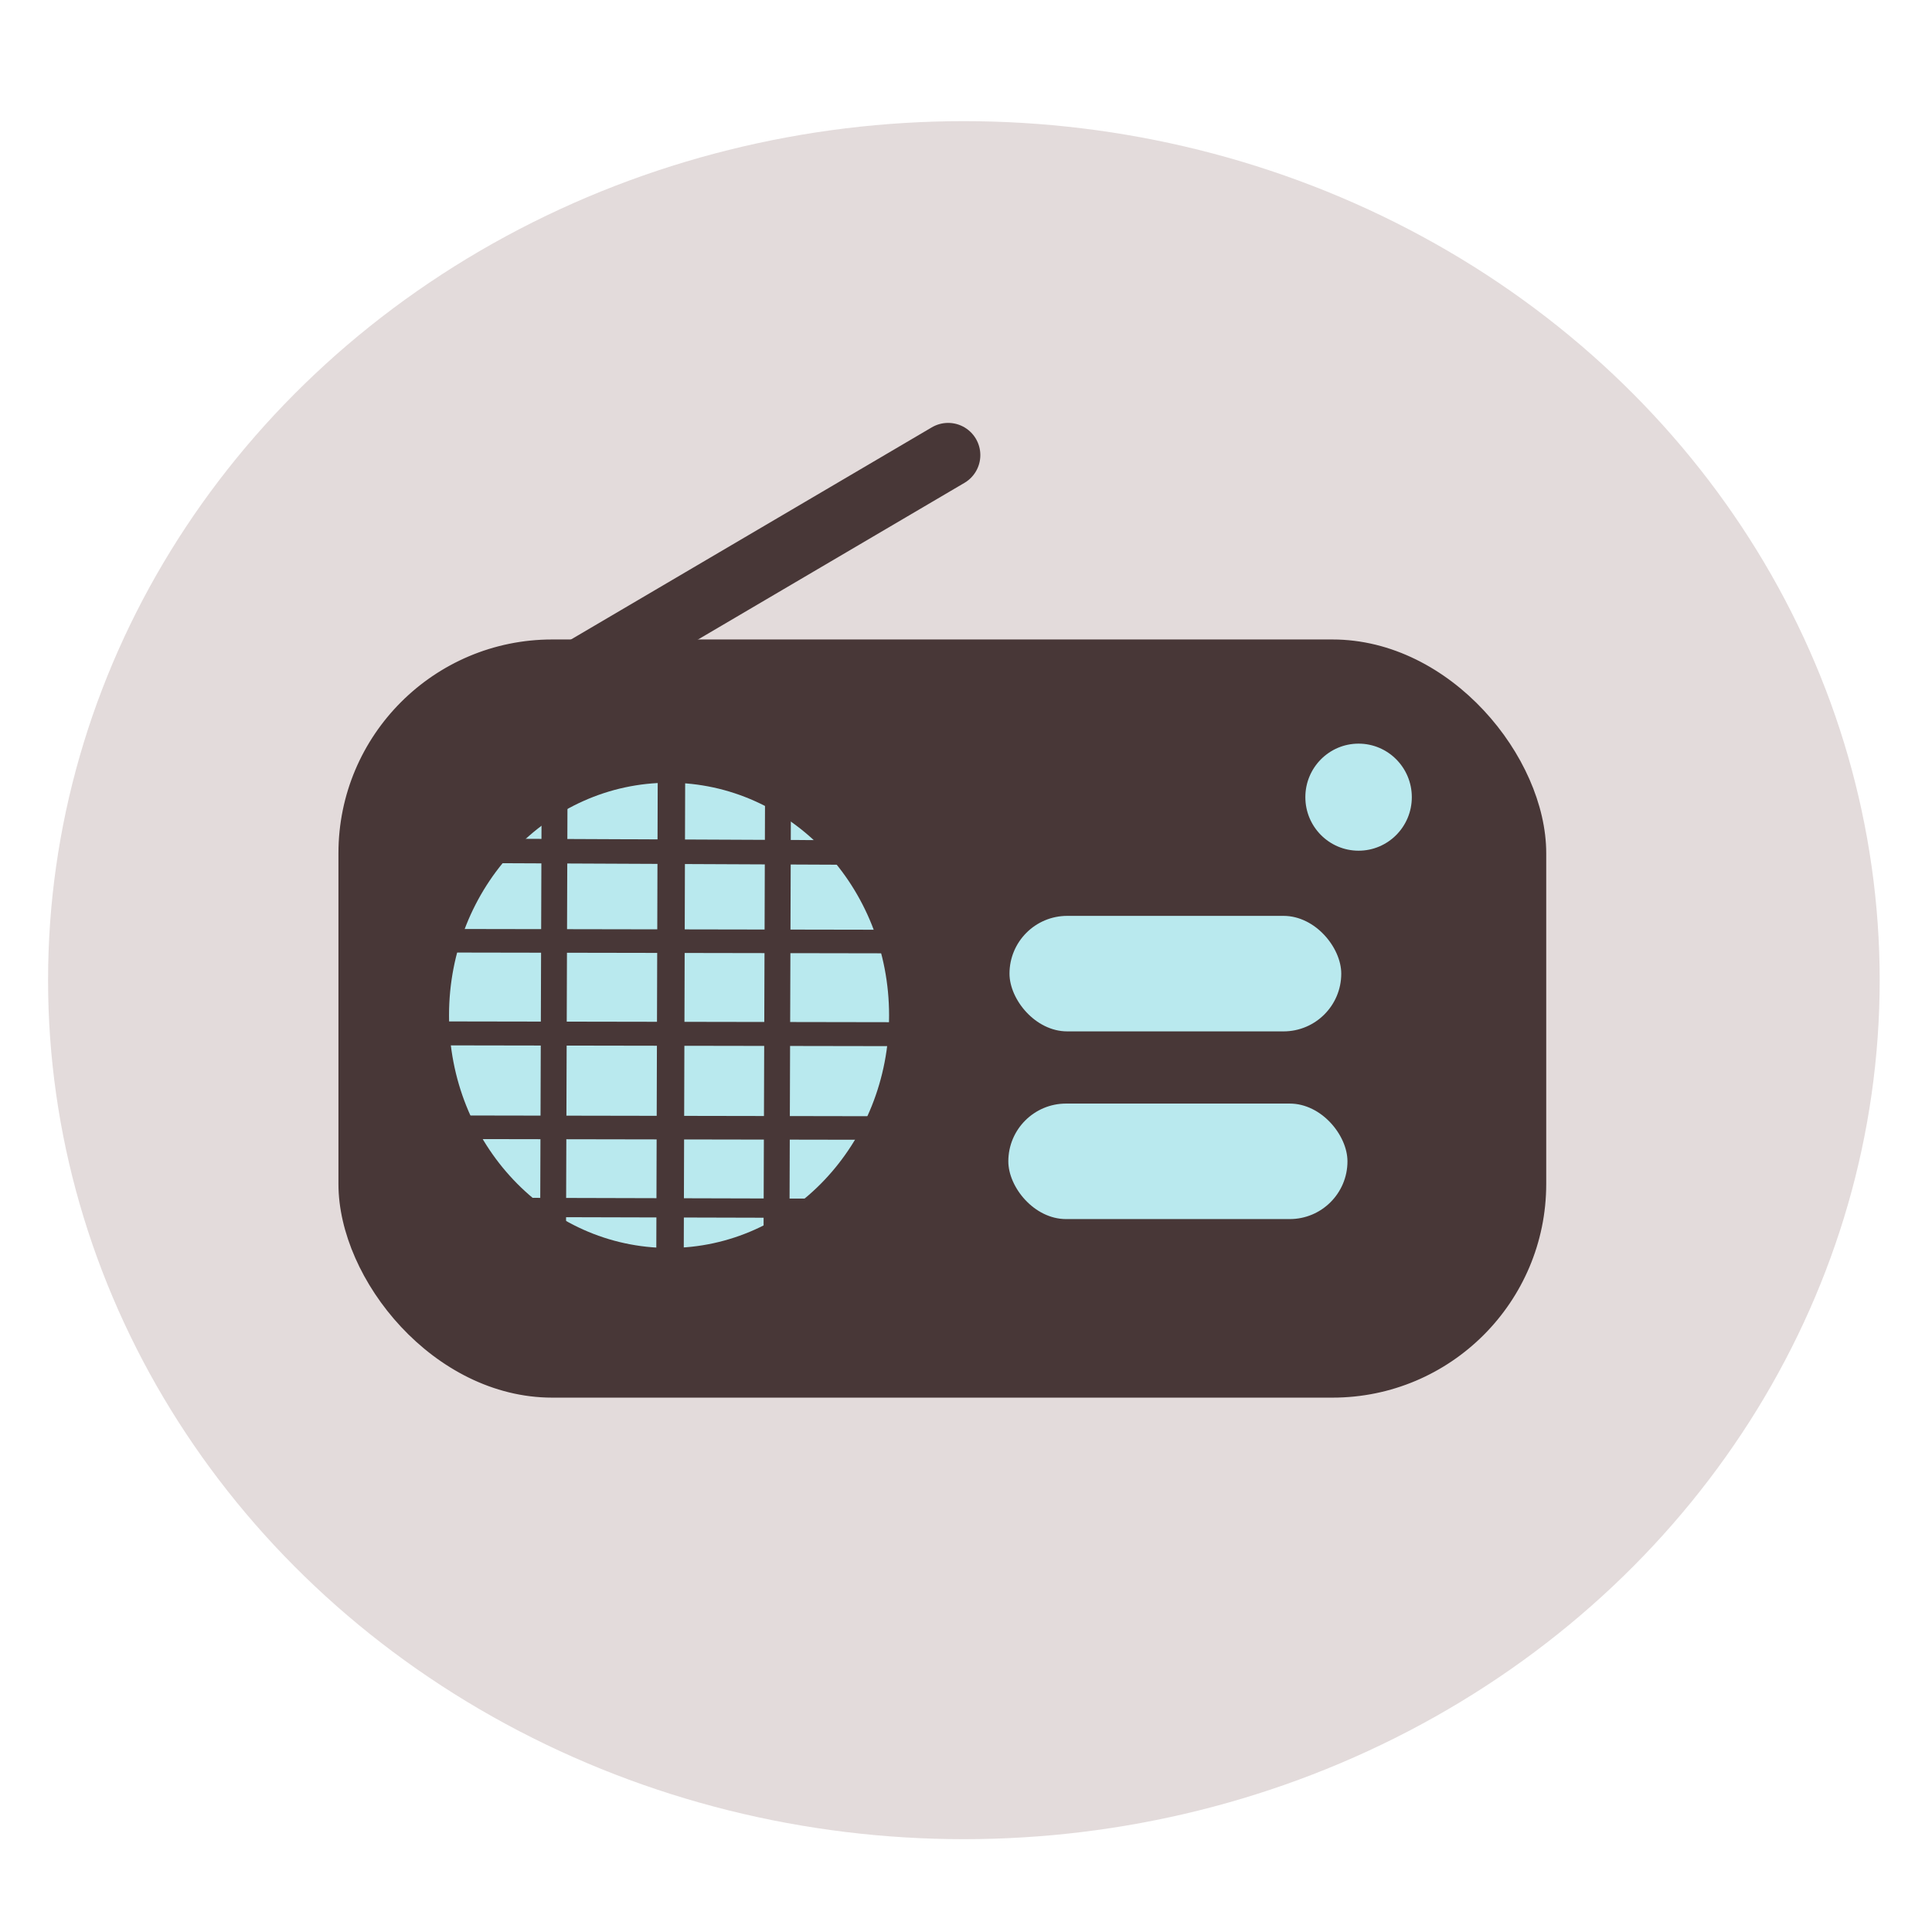 <?xml version="1.0" encoding="UTF-8" standalone="no"?>
<!-- Created with Inkscape (http://www.inkscape.org/) -->

<svg
   xmlns:dc="http://purl.org/dc/elements/1.1/"
   xmlns:cc="http://creativecommons.org/ns#"
   xmlns:rdf="http://www.w3.org/1999/02/22-rdf-syntax-ns#"
   xmlns:svg="http://www.w3.org/2000/svg"
   xmlns="http://www.w3.org/2000/svg"
   xmlns:sodipodi="http://sodipodi.sourceforge.net/DTD/sodipodi-0.dtd"
   xmlns:inkscape="http://www.inkscape.org/namespaces/inkscape"
   width="150mm"
   height="150mm"
   viewBox="0 0 150 150"
   version="1.1"
   id="svg904"
   inkscape:version="0.92.2 (30a58d1, 2017-08-07)"
   sodipodi:docname="icon_roboapp.svg"
   inkscape:export-filename="/home/evon/Projects/Recordeck/images/icon_recordeck.png"
   inkscape:export-xdpi="50.799999"
   inkscape:export-ydpi="50.799999">
  <defs
     id="defs898" />
  <sodipodi:namedview
     id="base"
     pagecolor="#ffffff"
     bordercolor="#666666"
     borderopacity="1.0"
     inkscape:pageopacity="0.0"
     inkscape:pageshadow="2"
     inkscape:zoom="0.98994949"
     inkscape:cx="388.99962"
     inkscape:cy="361.4258"
     inkscape:document-units="mm"
     inkscape:current-layer="layer2"
     showgrid="false"
     inkscape:window-width="1855"
     inkscape:window-height="1056"
     inkscape:window-x="65"
     inkscape:window-y="24"
     inkscape:window-maximized="1" />
  <g
     inkscape:groupmode="layer"
     id="layer2"
     inkscape:label="Layer 2"
     style="display:inline"
     transform="translate(0,50)">
    <rect
       style="display:inline;opacity:1;fill:#000000;fill-opacity:0;stroke:none;stroke-width:1;stroke-miterlimit:4;stroke-dasharray:none;stroke-opacity:1"
       id="rect968"
       width="144.326"
       height="94.881"
       x="-4.276"
       y="-40.851" />
    <ellipse
       style="display:inline;opacity:1;fill:#e3dbdb;fill-opacity:1;stroke:none;stroke-width:1.516;stroke-miterlimit:4;stroke-dasharray:none;stroke-opacity:1"
       id="path975"
       cx="74.835"
       cy="26.1"
       rx="71.103"
       ry="66.693" />
  </g>
  <g
     inkscape:label="Layer 1"
     inkscape:groupmode="layer"
     id="layer1"
     transform="translate(0,-147)"
     style="display:inline">
    <rect
       style="opacity:1;fill:#483737;fill-opacity:1;stroke:#483737;stroke-width:0.783;stroke-miterlimit:4;stroke-dasharray:none;stroke-opacity:1"
       id="rect1496"
       width="92.989"
       height="58.08"
       x="26.668"
       y="197.04"
       ry="16.202" />
    <ellipse
       style="opacity:1;fill:#b9e9ee;fill-opacity:1;stroke:none;stroke-width:0.847;stroke-miterlimit:4;stroke-dasharray:none;stroke-opacity:1"
       id="path1498"
       cx="51.945"
       cy="225.831"
       rx="17.083"
       ry="18.06" />
    <rect
       style="opacity:1;fill:#b9e9ee;fill-opacity:1;stroke:none;stroke-width:0.754;stroke-miterlimit:4;stroke-dasharray:none;stroke-opacity:1"
       id="rect1500"
       width="25.758"
       height="8.968"
       x="78.377"
       y="218.108"
       ry="4.484" />
    <rect
       style="opacity:1;fill:#b9e9ee;fill-opacity:1;stroke:none;stroke-width:0.762;stroke-miterlimit:4;stroke-dasharray:none;stroke-opacity:1"
       id="rect1500-3"
       width="26.331"
       height="8.968"
       x="78.286"
       y="232.681"
       ry="4.484" />
    <ellipse
       style="opacity:1;fill:#b9e9ee;fill-opacity:1;stroke:none;stroke-width:0.852;stroke-miterlimit:4;stroke-dasharray:none;stroke-opacity:1"
       id="path1529"
       cx="105.48"
       cy="208.892"
       rx="4.133"
       ry="4.156" />
    <path
       style="fill:none;stroke:#483737;stroke-width:2.855;stroke-linecap:round;stroke-linejoin:miter;stroke-miterlimit:4;stroke-dasharray:none;stroke-opacity:1"
       d="M 44.158,199.652 73.613,182.334"
       id="path1544"
       inkscape:connector-curvature="0" />
    <path
       style="fill:none;stroke:#483737;stroke-width:1.903;stroke-linecap:butt;stroke-linejoin:miter;stroke-miterlimit:4;stroke-dasharray:none;stroke-opacity:1"
       d="m 37.92,213.064 27.854,0.124"
       id="path1565"
       inkscape:connector-curvature="0" />
    <path
       style="fill:none;stroke:#483737;stroke-width:1.83;stroke-linecap:butt;stroke-linejoin:miter;stroke-miterlimit:4;stroke-dasharray:none;stroke-opacity:1"
       d="m 34.89,220.04 33.75,0.06"
       id="path1567"
       inkscape:connector-curvature="0"
       sodipodi:nodetypes="cc" />
    <path
       style="fill:none;stroke:#483737;stroke-width:1.859;stroke-linecap:butt;stroke-linejoin:miter;stroke-miterlimit:4;stroke-dasharray:none;stroke-opacity:1"
       d="m 34.742,227.233 34.84,0.06"
       id="path1567-5"
       inkscape:connector-curvature="0"
       sodipodi:nodetypes="cc" />
    <path
       style="fill:none;stroke:#483737;stroke-width:1.83;stroke-linecap:butt;stroke-linejoin:miter;stroke-miterlimit:4;stroke-dasharray:none;stroke-opacity:1"
       d="m 34.972,234.519 33.75,0.06"
       id="path1567-3"
       inkscape:connector-curvature="0"
       sodipodi:nodetypes="cc" />
    <path
       style="fill:none;stroke:#483737;stroke-width:1.493;stroke-linecap:butt;stroke-linejoin:miter;stroke-miterlimit:4;stroke-dasharray:none;stroke-opacity:1"
       d="m 40.484,240.747 22.391,0.06"
       id="path1567-56"
       inkscape:connector-curvature="0"
       sodipodi:nodetypes="cc" />
    <path
       style="fill:none;stroke:#483737;stroke-width:2.01;stroke-linecap:butt;stroke-linejoin:miter;stroke-miterlimit:4;stroke-dasharray:none;stroke-opacity:1"
       d="m 43.057,208.261 -0.114,33.745"
       id="path1565-2"
       inkscape:connector-curvature="0" />
    <path
       style="fill:none;stroke:#483737;stroke-width:2.132;stroke-linecap:butt;stroke-linejoin:miter;stroke-miterlimit:4;stroke-dasharray:none;stroke-opacity:1"
       d="m 52.134,206.497 -0.114,38.04"
       id="path1565-2-1"
       inkscape:connector-curvature="0" />
    <path
       style="fill:none;stroke:#483737;stroke-width:2.01;stroke-linecap:butt;stroke-linejoin:miter;stroke-miterlimit:4;stroke-dasharray:none;stroke-opacity:1"
       d="m 60.4,209.47 -0.114,33.745"
       id="path1565-2-2"
       inkscape:connector-curvature="0" />
    <path
       inkscape:connector-curvature="0"
       id="path1648"
       d="M 44.158,199.652 73.613,182.334"
       style="fill:none;stroke:#483737;stroke-width:2.855;stroke-linecap:round;stroke-linejoin:miter;stroke-miterlimit:4;stroke-dasharray:none;stroke-opacity:1" />
    <g
       id="g1655"
       style="stroke-width:5;stroke-miterlimit:4;stroke-dasharray:none"
       transform="translate(-1.069,-28.865)">
      <path
         inkscape:connector-curvature="0"
         id="use1650"
         d="M 45.227,228.517 74.682,211.199"
         style="fill:none;stroke:#483737;stroke-width:5;stroke-linecap:round;stroke-linejoin:miter;stroke-miterlimit:4;stroke-dasharray:none;stroke-opacity:1" />
    </g>
  </g>
</svg>
